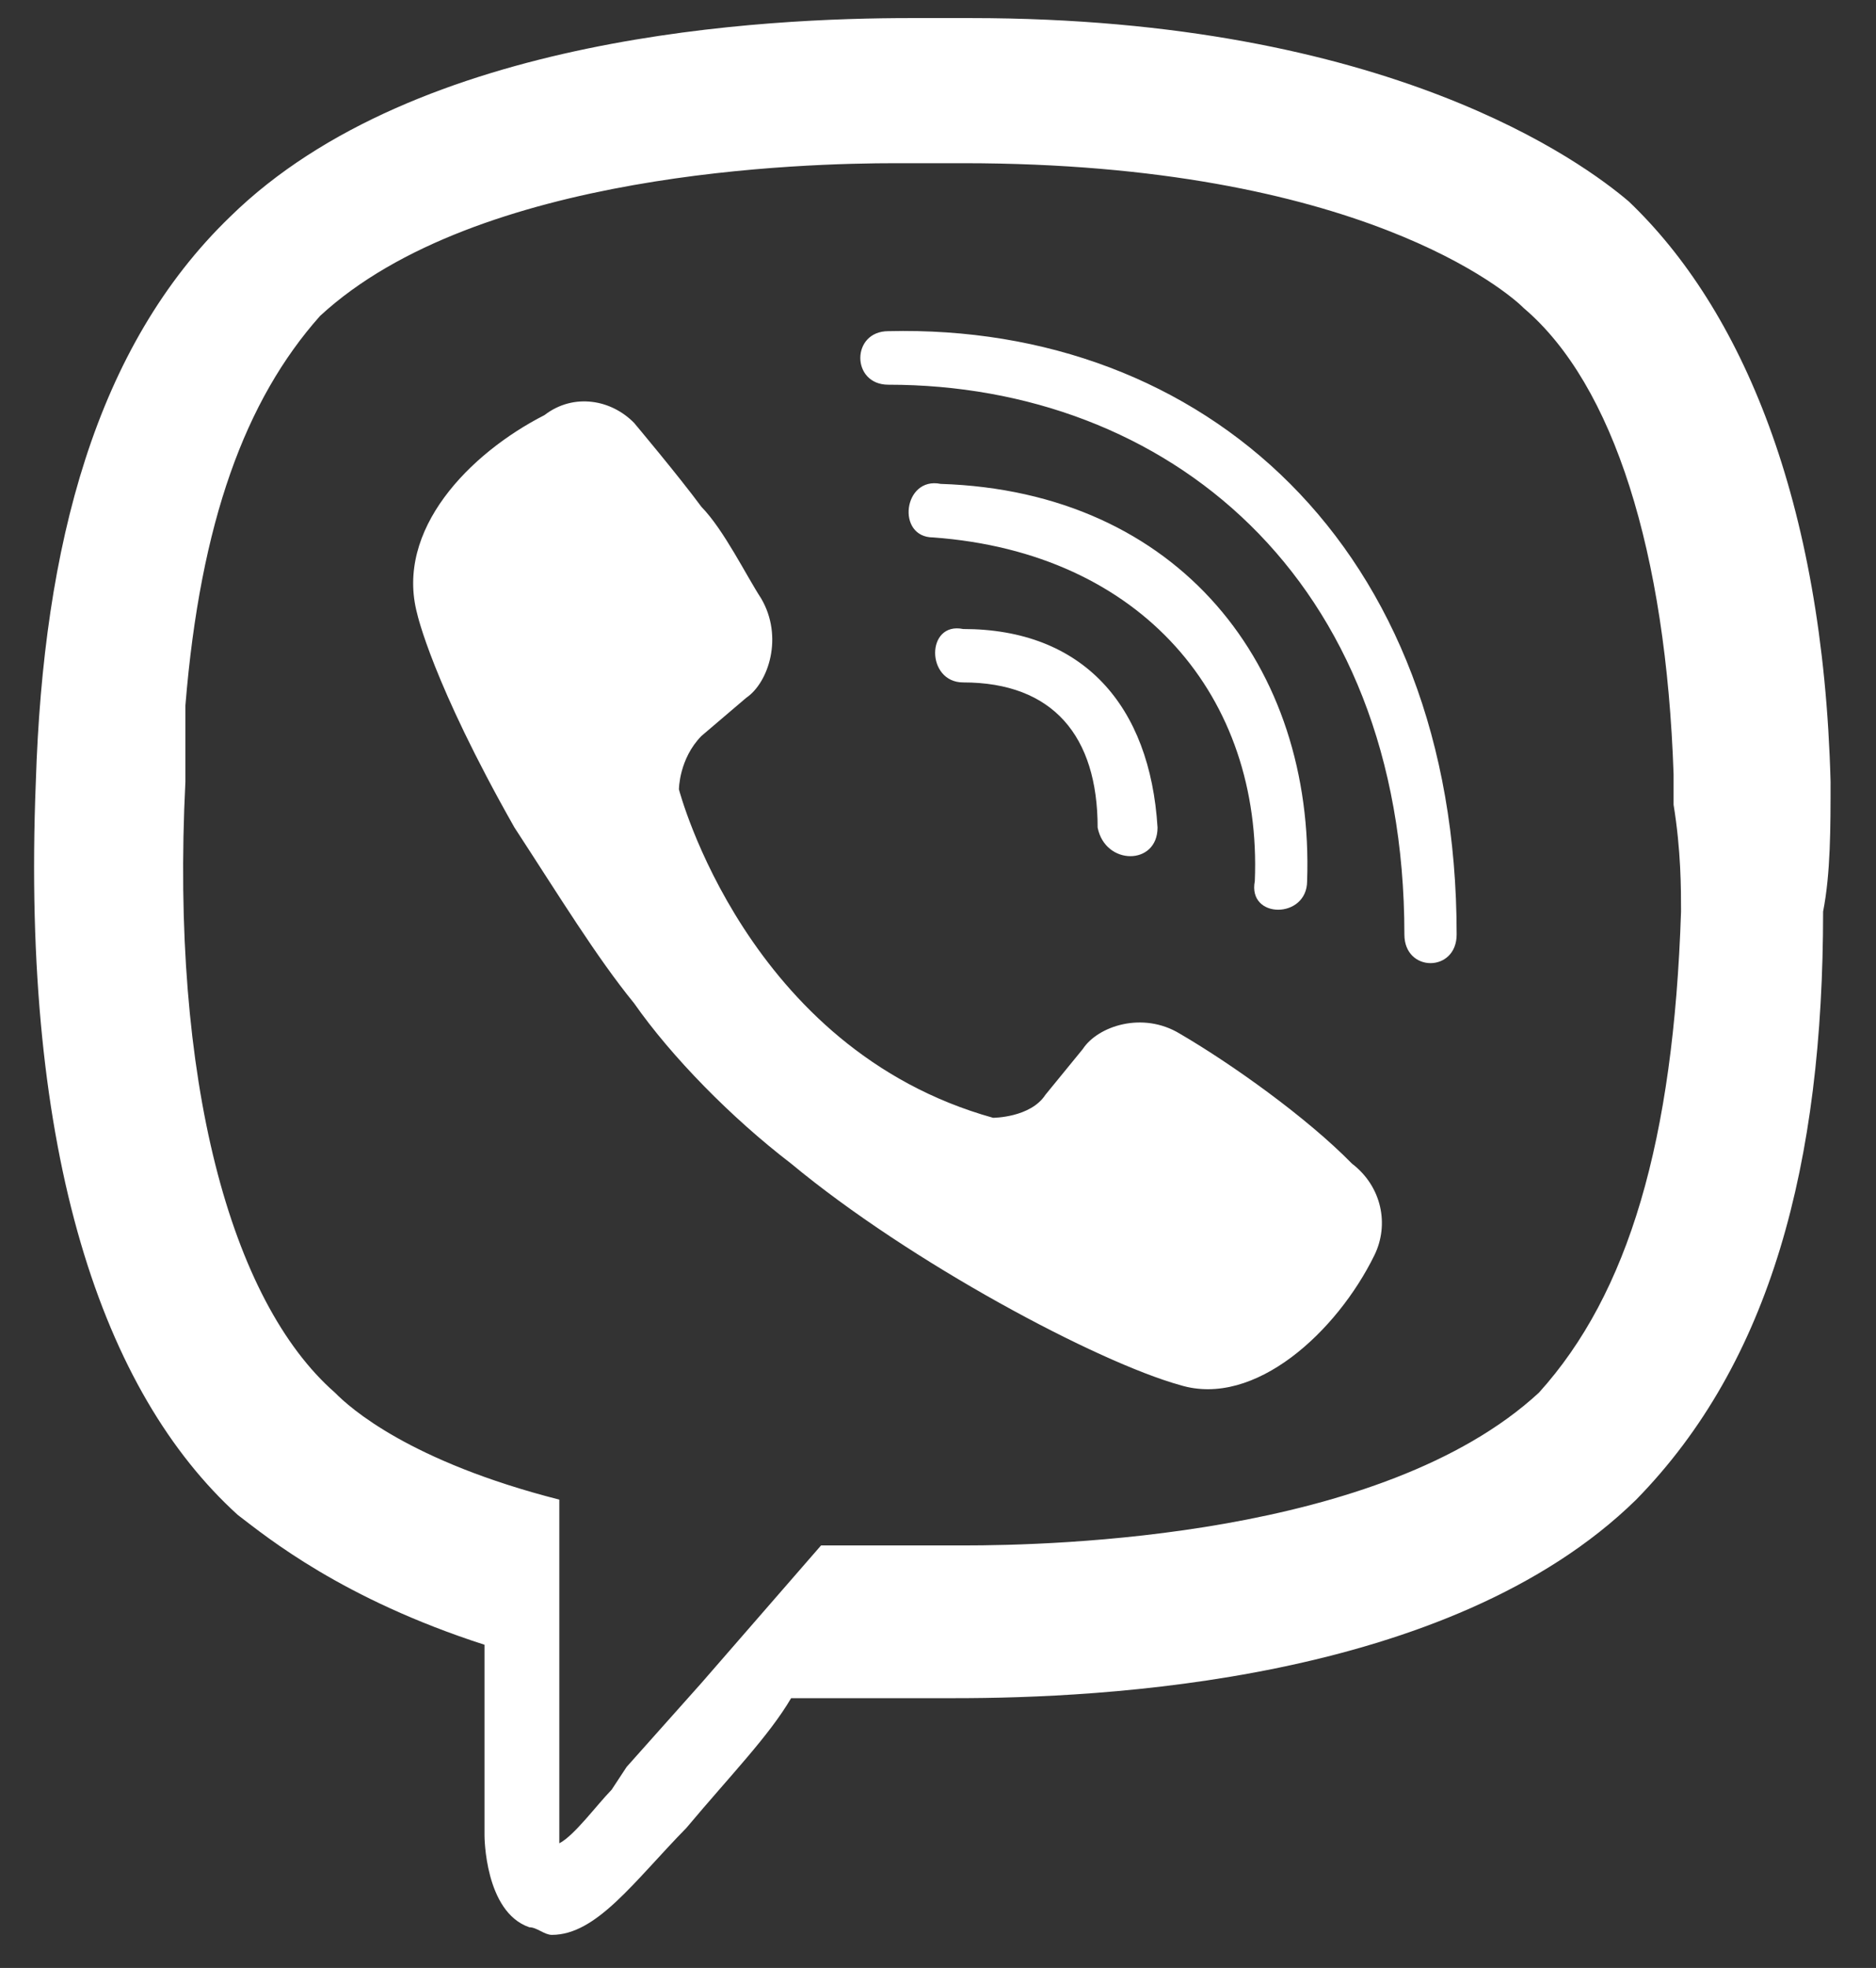 <svg width="41" height="43" viewBox="0 0 41 43" fill="none" xmlns="http://www.w3.org/2000/svg">
<rect x="0" y="0" width="41" height="43" fill="#333333" stroke="none"/>
<path d="M19.904 0.395C16.799 0.395 9.118 0.728 5.032 4.733C2.09 7.57 0.947 11.909 0.783 17.081C0.457 25.258 2.253 30.43 5.195 33.1C5.849 33.6 7.484 34.937 10.589 35.938V40.11C10.589 40.11 10.589 41.777 11.569 42.111C11.733 42.111 11.898 42.277 12.061 42.277C13.041 42.277 13.857 41.108 15.001 39.94C15.981 38.772 16.799 37.939 17.29 37.105H19.578H20.887C23.992 37.105 31.673 36.772 35.759 32.767C38.7 29.764 39.844 25.423 39.844 19.917C40.008 19.082 40.007 18.083 40.007 17.081C39.844 10.908 38.047 6.737 35.596 4.401C34.615 3.566 30.365 0.395 21.212 0.395H19.904ZM19.578 3.566H20.721H20.887H21.05C29.712 3.566 32.98 6.404 33.307 6.737C35.268 8.406 36.412 12.076 36.576 16.915V17.583C36.739 18.584 36.739 19.416 36.739 19.917C36.575 24.923 35.594 28.261 33.633 30.43C30.201 33.601 23.011 33.768 21.05 33.768H19.904H19.741H19.578H17.944L15.33 36.773L13.695 38.607L13.367 39.106C13.04 39.44 12.551 40.109 12.224 40.276V39.94V32.767C8.955 31.933 7.648 30.764 7.321 30.43C5.033 28.428 3.725 23.589 4.052 17.081V15.413C4.379 11.408 5.361 8.739 6.995 6.903C10.427 3.733 17.617 3.566 19.578 3.566ZM19.415 7.236C18.598 7.236 18.598 8.406 19.415 8.406C25.462 8.406 30.693 12.576 30.693 20.419C30.693 21.253 31.835 21.253 31.835 20.419C31.835 11.909 26.279 7.069 19.415 7.236ZM12.939 8.781C12.591 8.739 12.225 8.82 11.898 9.071C10.264 9.905 8.628 11.576 9.118 13.412C9.118 13.412 9.446 14.912 11.244 18.082C12.224 19.584 13.041 20.92 13.858 21.921C14.675 23.089 15.982 24.423 17.29 25.425C19.904 27.594 23.992 29.764 25.79 30.264C27.424 30.765 29.221 29.094 30.038 27.426C30.365 26.758 30.201 25.925 29.547 25.425C28.566 24.423 26.934 23.257 25.79 22.589C24.973 22.089 23.991 22.421 23.664 22.922L22.847 23.922C22.52 24.423 21.704 24.424 21.704 24.424C16.311 22.922 14.838 17.248 14.838 17.248C14.838 17.248 14.839 16.581 15.33 16.081L16.309 15.247C16.8 14.913 17.125 13.91 16.635 13.076C16.308 12.575 15.82 11.576 15.33 11.075C14.839 10.408 13.858 9.24 13.858 9.24C13.613 8.99 13.286 8.822 12.939 8.781ZM20.558 10.573C19.741 10.406 19.578 11.743 20.395 11.743C24.971 12.077 27.588 15.247 27.424 19.252C27.261 20.086 28.567 20.086 28.567 19.252C28.73 14.58 25.788 10.74 20.558 10.573ZM21.05 13.744C20.233 13.577 20.233 14.911 21.05 14.911C23.011 14.911 23.989 16.08 23.989 18.082C24.153 18.916 25.298 18.916 25.298 18.082C25.135 15.412 23.665 13.744 21.05 13.744Z" fill="white"/>
</svg>
